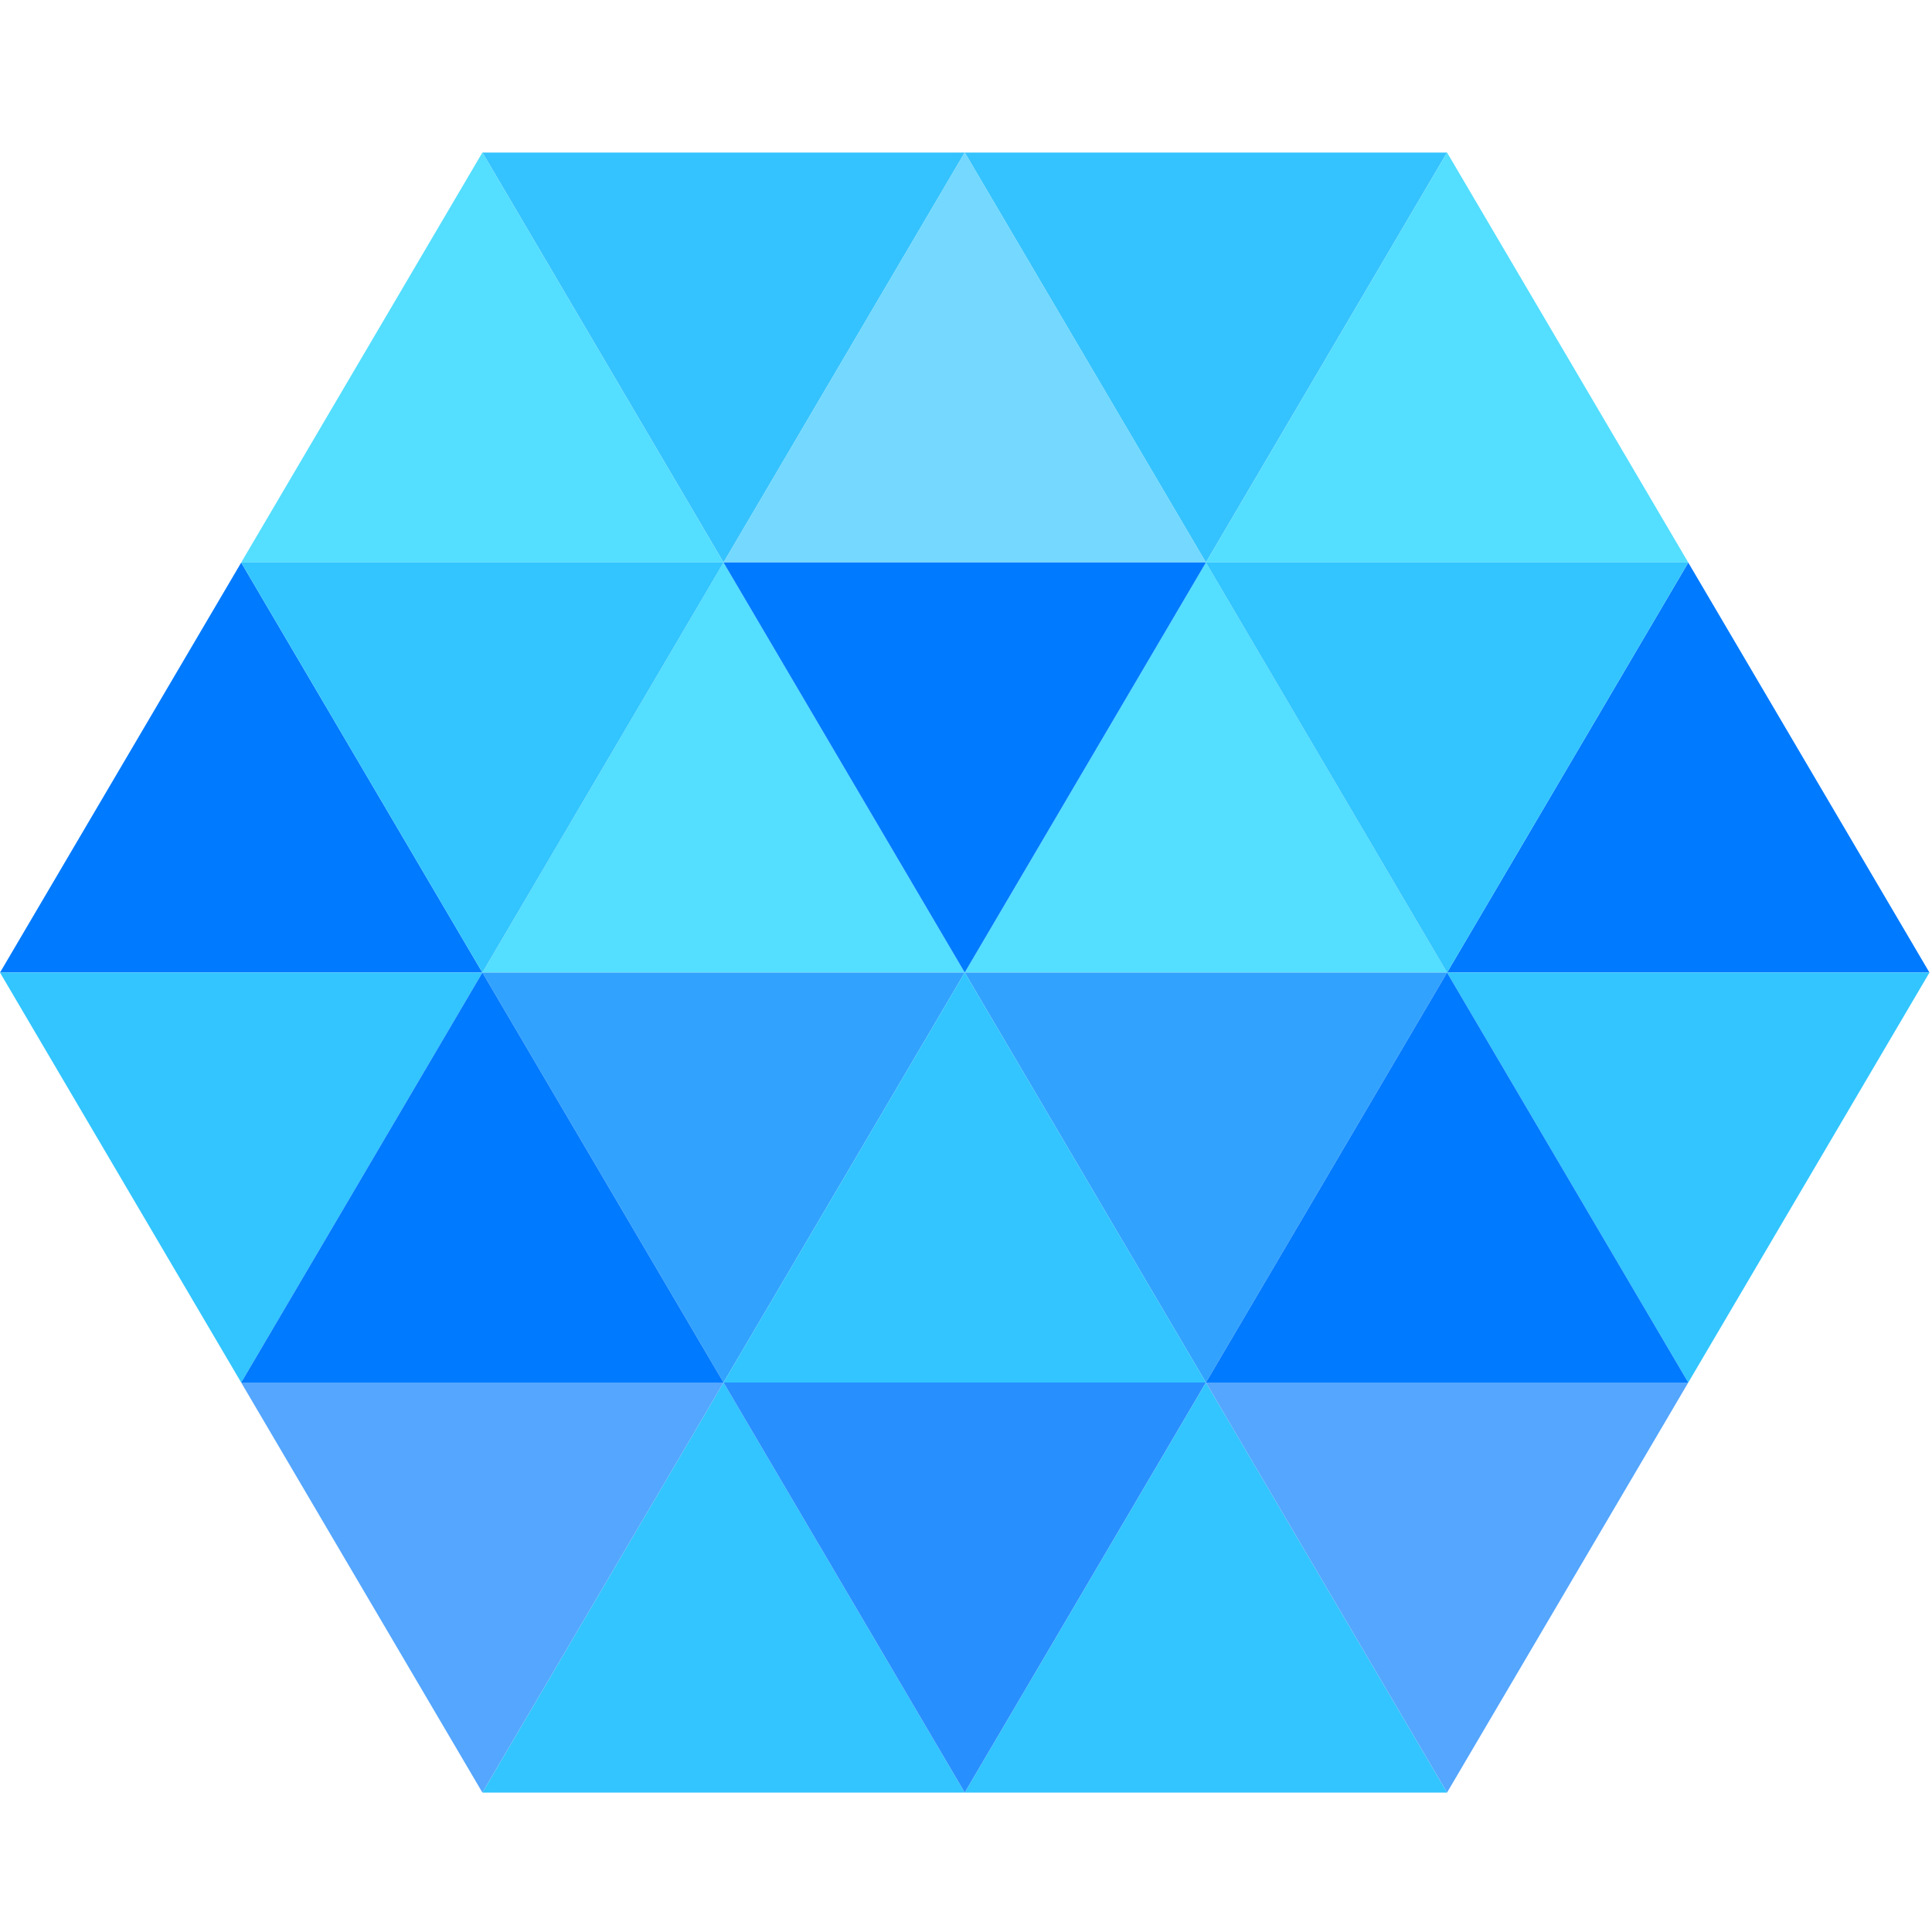 <?xml version="1.0" encoding="UTF-8"?>
<svg width="38px" height="38px" viewBox="0 0 38 38" version="1.1" xmlns="http://www.w3.org/2000/svg" xmlns:xlink="http://www.w3.org/1999/xlink">
    <title>logo</title>
    <g id="logo" stroke="none" stroke-width="1" fill="none" fill-rule="evenodd">
        <polygon id="Fill-1" fill="#35C3FF" points="9.488 3 14.231 11.064 18.975 3"></polygon>
        <polygon id="Fill-2" fill="#54DEFF" points="9.488 3 4.744 11.064 14.231 11.064"></polygon>
        <polygon id="Fill-3" fill="#35C3FF" points="18.975 3 23.719 11.064 28.462 3"></polygon>
        <polygon id="Fill-4" fill="#74D8FF" points="18.975 3 14.231 11.064 23.719 11.064"></polygon>
        <polygon id="Fill-5" fill="#54DEFF" points="28.462 3 23.719 11.064 33.206 11.064"></polygon>
        <polygon id="Fill-6" fill="#007AFF" points="0 19.129 9.488 19.129 4.744 11.065"></polygon>
        <polygon id="Fill-7" fill="#54DEFF" points="9.488 19.129 18.975 19.129 14.231 11.064"></polygon>
        <polygon id="Fill-8" fill="#32C5FF" points="9.488 19.129 14.231 11.064 4.744 11.064"></polygon>
        <polygon id="Fill-9" fill="#32C5FF" points="0 19.129 4.744 27.193 9.488 19.129"></polygon>
        <polygon id="Fill-10" fill="#32A2FF" points="14.231 27.193 18.975 19.129 9.488 19.129"></polygon>
        <polygon id="Fill-11" fill="#007AFF" points="4.744 27.193 14.231 27.193 9.488 19.129"></polygon>
        <polygon id="Fill-12" fill="#32C5FF" points="9.488 35.258 18.975 35.258 14.231 27.193"></polygon>
        <polygon id="Fill-13" fill="#54A6FF" points="4.744 27.193 9.488 35.257 14.231 27.193"></polygon>
        <polygon id="Fill-14" fill="#54DEFF" points="18.975 19.129 28.462 19.129 23.719 11.064"></polygon>
        <polygon id="Fill-15" fill="#007AFF" points="28.462 19.129 37.95 19.129 33.206 11.065"></polygon>
        <polygon id="Fill-16" fill="#007AFF" points="18.975 19.129 23.719 11.064 14.231 11.064"></polygon>
        <polygon id="Fill-17" fill="#32C5FF" points="28.462 19.129 33.206 11.064 23.719 11.064"></polygon>
        <polygon id="Fill-18" fill="#32A2FF" points="23.719 27.193 28.462 19.129 18.975 19.129"></polygon>
        <polygon id="Fill-19" fill="#32C5FF" points="28.462 19.129 33.206 27.193 37.95 19.129"></polygon>
        <polygon id="Fill-20" fill="#32C5FF" points="14.231 27.193 23.719 27.193 18.975 19.129"></polygon>
        <polygon id="Fill-21" fill="#007AFF" points="23.719 27.193 33.206 27.193 28.462 19.129"></polygon>
        <polygon id="Fill-22" fill="#32C5FF" points="18.975 35.258 28.462 35.258 23.719 27.193"></polygon>
        <polygon id="Fill-23" fill="#288FFF" points="14.231 27.193 18.975 35.257 23.718 27.193"></polygon>
        <polygon id="Fill-24" fill="#54A6FF" points="23.719 27.193 28.462 35.257 33.206 27.193"></polygon>
    </g>
</svg>